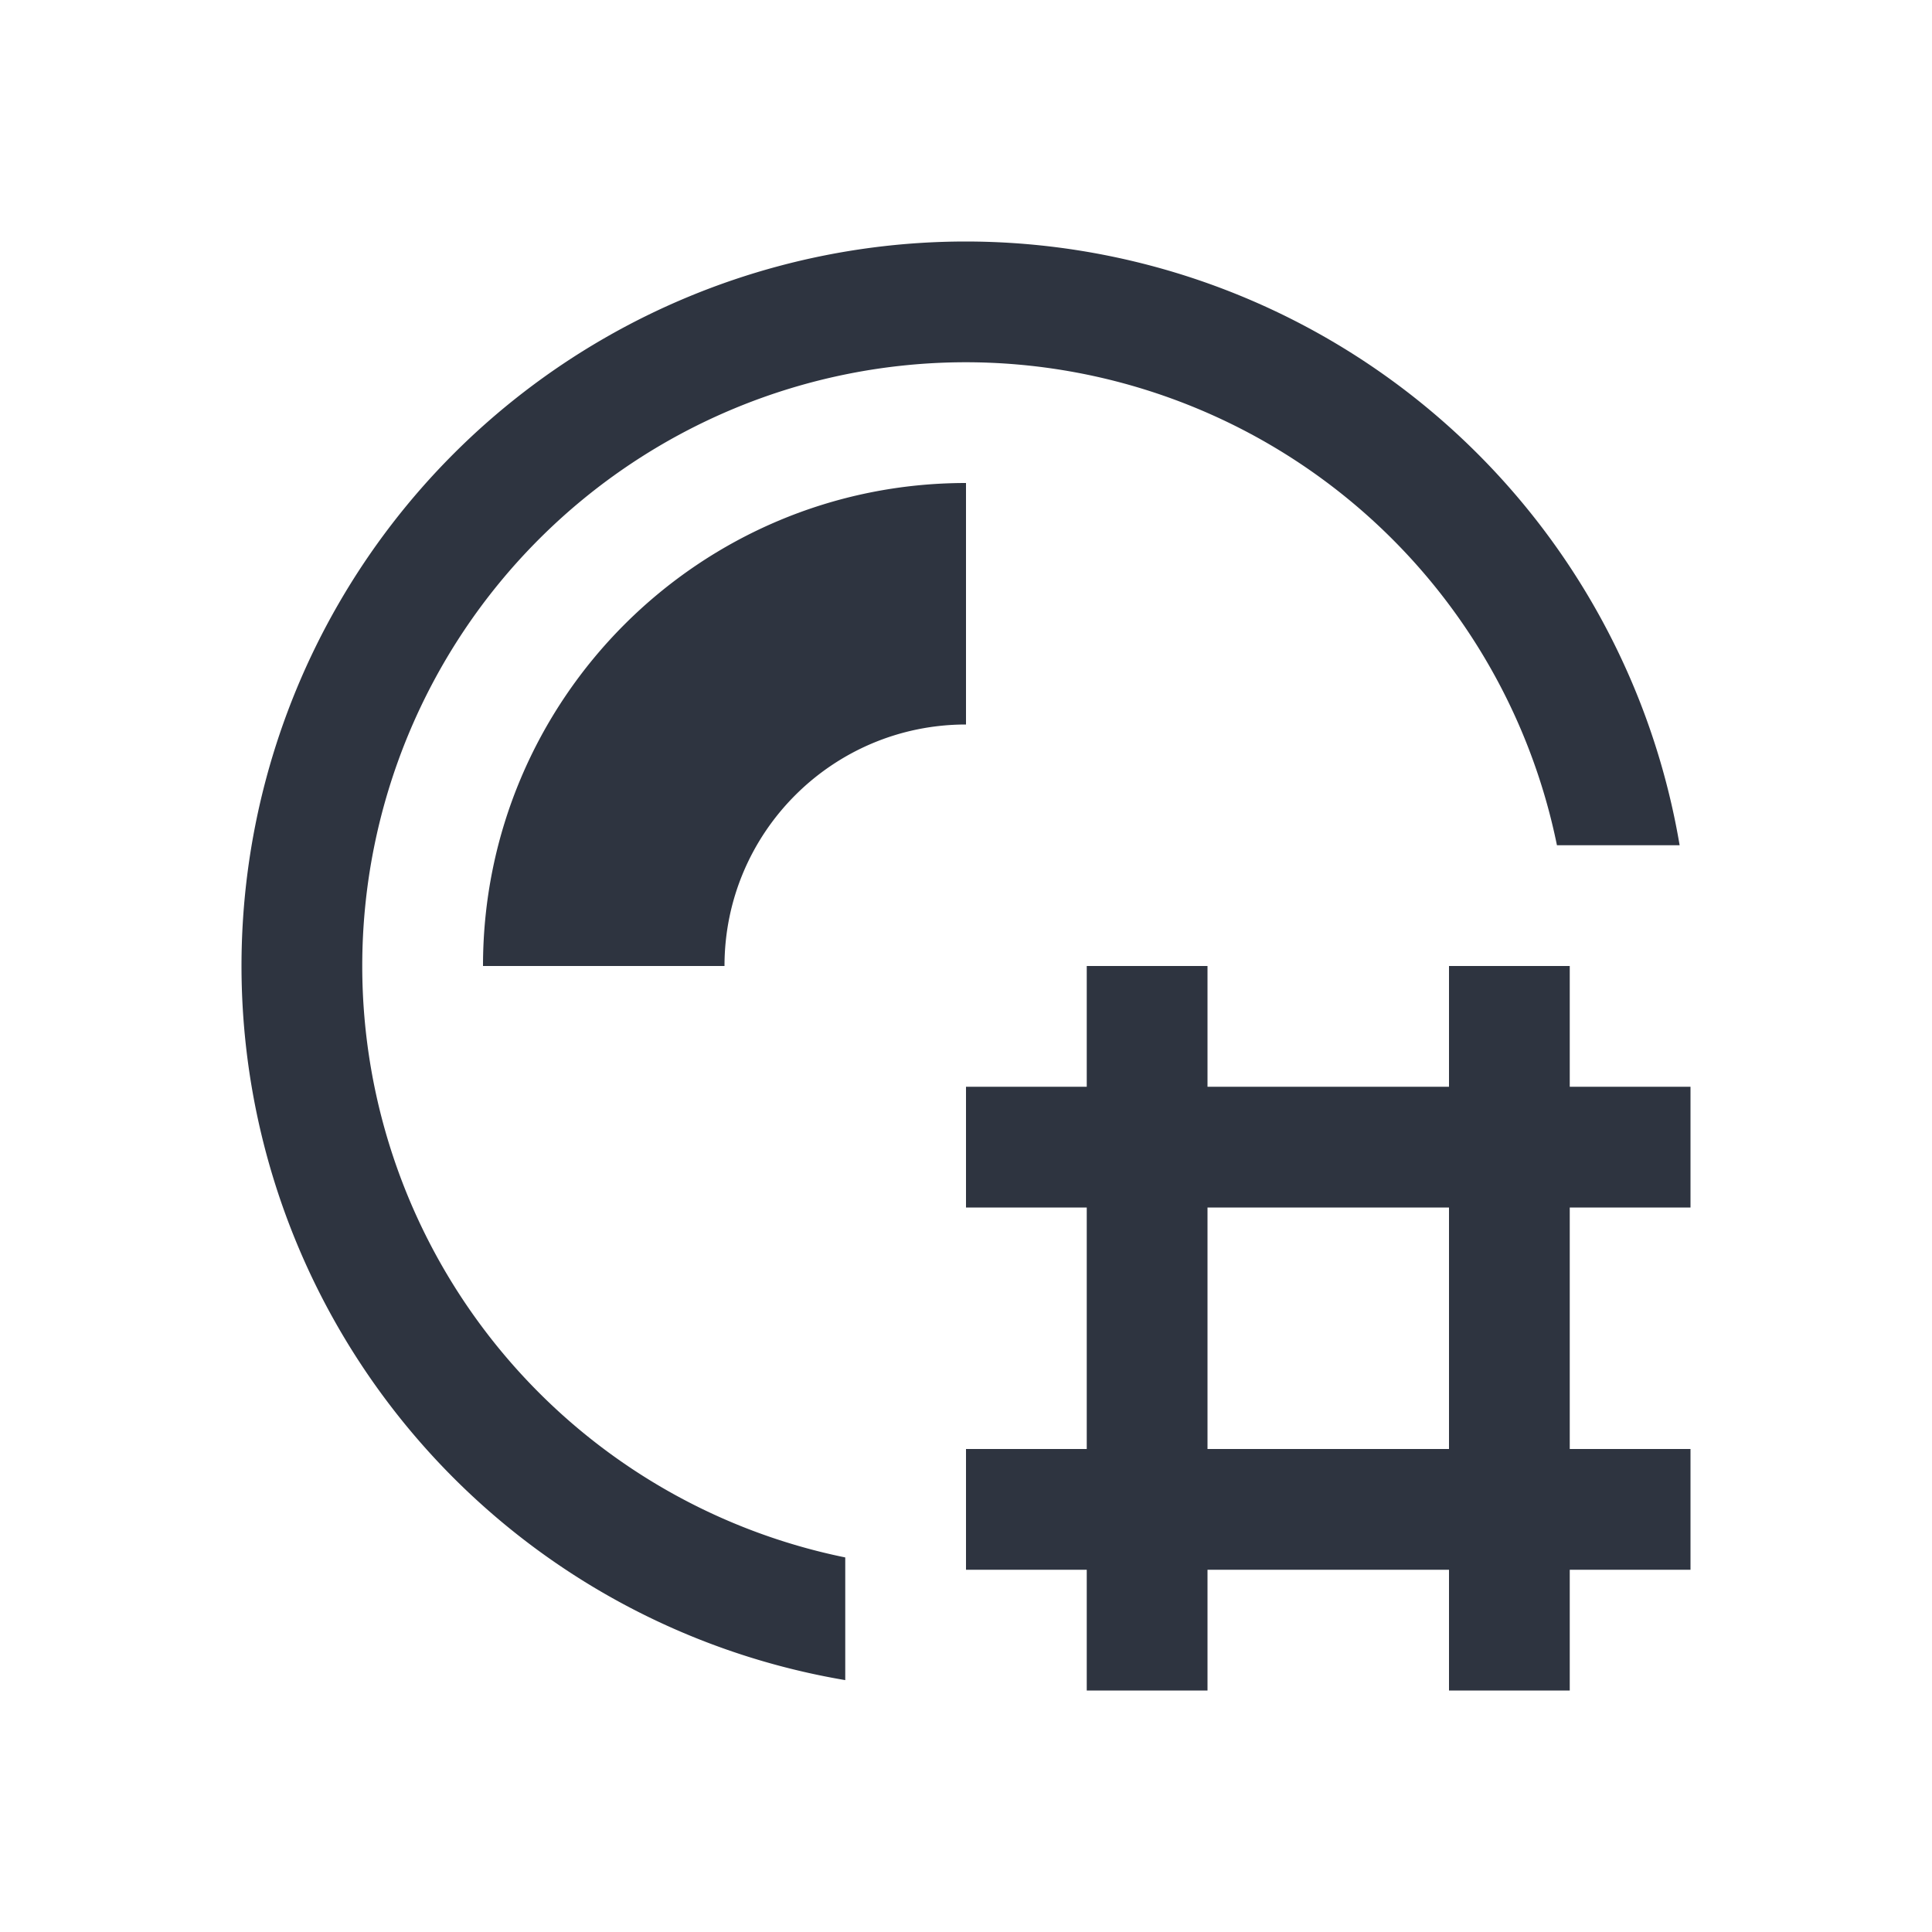 <svg viewBox="0 0 16 16" xmlns="http://www.w3.org/2000/svg">
 <defs>
  <style type="text/css">.ColorScheme-Text {
        color:#2e3440;
      }</style>
 </defs>
 <path class="ColorScheme-Text" d="m8 2a6 6 0 0 0-6 6 6 6 0 0 0 5 5.914v-1.016a5 5 0 0 1-4-4.898 5 5 0 0 1 5-5 5 5 0 0 1 4.894 4h1.016a6 6 0 0 0-5.91-5zm0 2c-2.209 0-4 1.791-4 4h2c0-1.105 0.895-2 2-2v-2zm1 4v1h-1v1h1v2h-1v1h1v1h1v-1h2v1h1v-1h1v-1h-1v-2h1v-1h-1v-1h-1v1h-2v-1h-1zm1 2h2v2h-2v-2z" fill="currentColor"/>
</svg>
